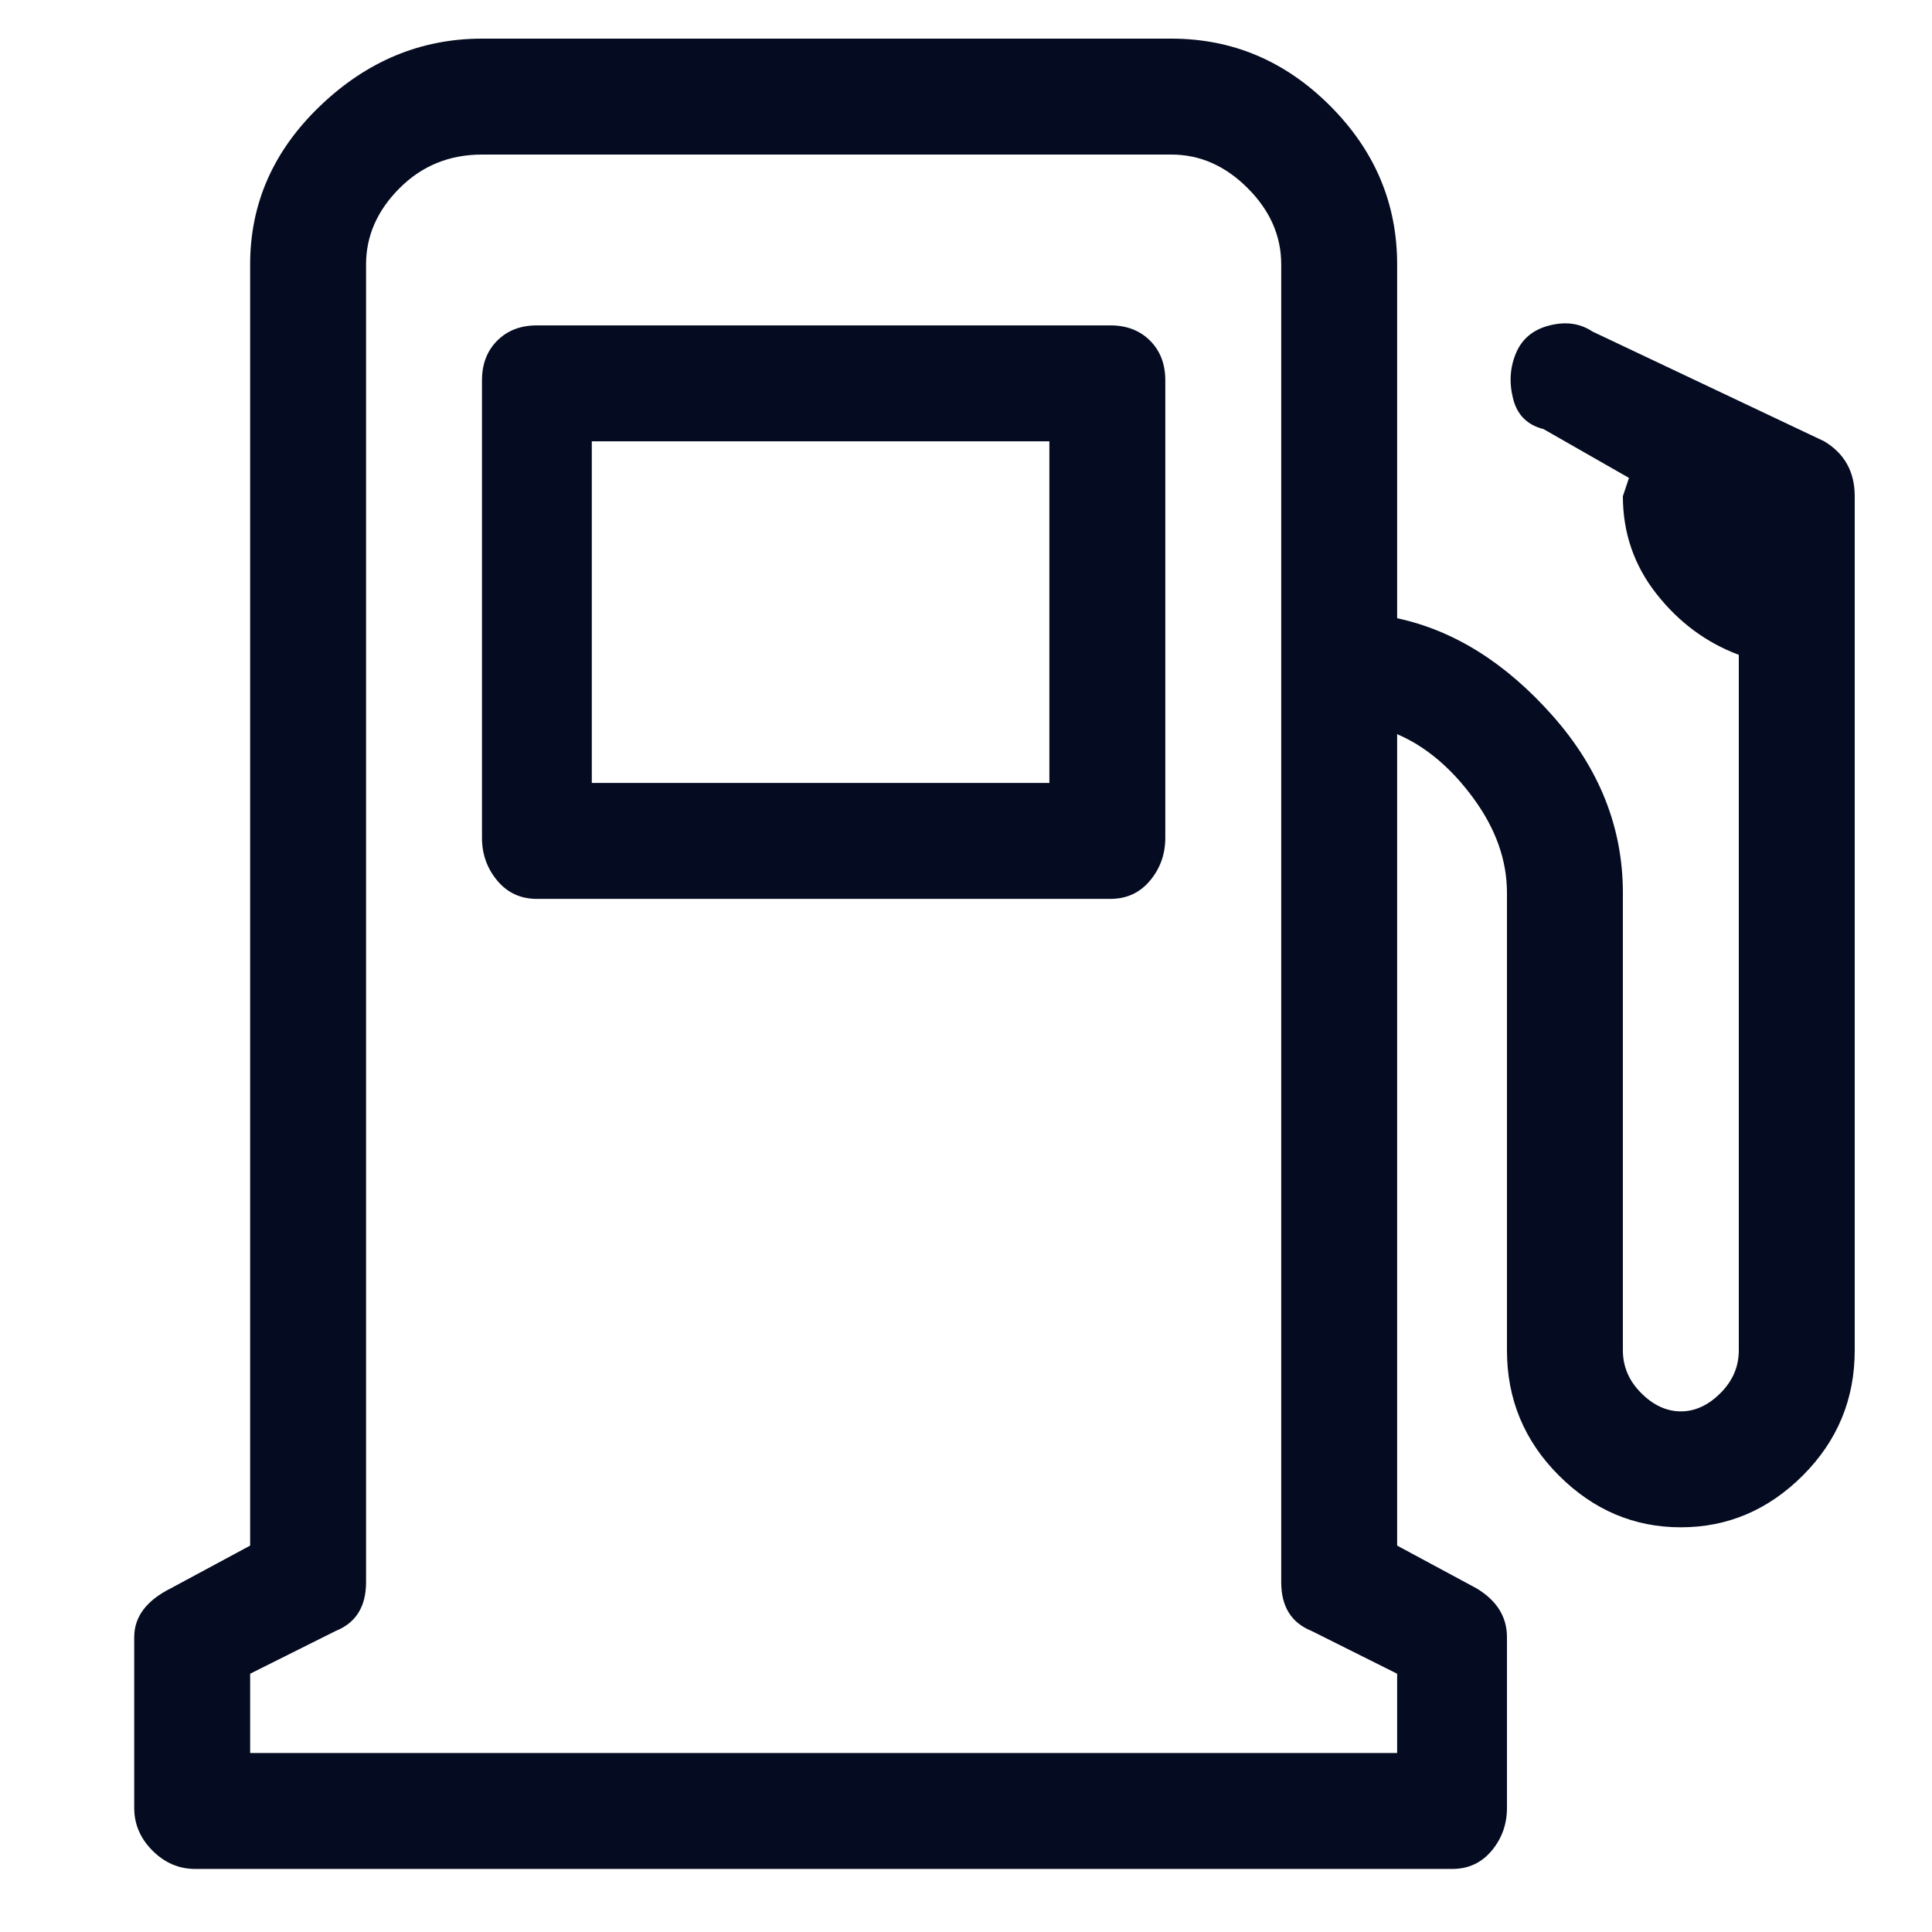 <svg width="19" height="19" viewBox="0 0 19 19" fill="none" xmlns="http://www.w3.org/2000/svg">
<g clip-path="url(#clip0_5_163)">
<path d="M11.46 3.74C11.46 3.58 11.41 3.45 11.31 3.35C11.21 3.25 11.08 3.2 10.92 3.2H5.28C5.12 3.2 4.99 3.25 4.89 3.35C4.79 3.45 4.74 3.58 4.74 3.74V8.24C4.74 8.4 4.79 8.54 4.89 8.66C4.99 8.78 5.12 8.84 5.28 8.84H10.92C11.08 8.84 11.21 8.78 11.31 8.66C11.41 8.54 11.46 8.4 11.46 8.24V3.74ZM10.32 7.7H5.82V4.34H10.32V7.7ZM17.94 4.34L15.66 3.26C15.54 3.18 15.4 3.16 15.24 3.2C15.08 3.24 14.97 3.33 14.91 3.47C14.85 3.61 14.84 3.76 14.88 3.92C14.92 4.08 15.02 4.18 15.18 4.22L16.02 4.7L15.96 4.88C15.96 5.24 16.07 5.56 16.29 5.84C16.51 6.12 16.78 6.32 17.1 6.44V13.28C17.1 13.44 17.04 13.58 16.92 13.7C16.8 13.82 16.67 13.88 16.53 13.88C16.39 13.88 16.26 13.82 16.14 13.7C16.02 13.58 15.96 13.44 15.96 13.28V8.78C15.96 8.14 15.73 7.56 15.27 7.04C14.81 6.52 14.3 6.2 13.74 6.08V2.6C13.74 2 13.52 1.48 13.08 1.04C12.64 0.6 12.12 0.38 11.52 0.38H4.74C4.14 0.38 3.61 0.6 3.15 1.04C2.69 1.48 2.46 2 2.46 2.6V15.2L1.68 15.62C1.44 15.74 1.32 15.9 1.32 16.1V17.78C1.32 17.94 1.38 18.08 1.5 18.2C1.62 18.32 1.76 18.38 1.92 18.38H14.28C14.44 18.38 14.57 18.32 14.67 18.2C14.77 18.08 14.82 17.94 14.82 17.78V16.1C14.82 15.9 14.72 15.74 14.52 15.62L13.74 15.2V7.22C14.02 7.34 14.27 7.55 14.49 7.85C14.71 8.15 14.82 8.46 14.82 8.78V13.28C14.82 13.76 14.99 14.17 15.33 14.51C15.67 14.85 16.07 15.02 16.53 15.02C16.99 15.02 17.39 14.85 17.73 14.51C18.07 14.17 18.24 13.76 18.24 13.28V4.88C18.24 4.64 18.14 4.46 17.94 4.34ZM13.74 17.24H2.46V16.46L3.3 16.04C3.5 15.96 3.6 15.8 3.6 15.56V2.6C3.6 2.32 3.71 2.07 3.93 1.85C4.15 1.63 4.42 1.52 4.74 1.52H11.52C11.8 1.52 12.05 1.63 12.27 1.85C12.49 2.07 12.6 2.32 12.6 2.6V15.56C12.6 15.8 12.7 15.96 12.9 16.04L13.74 16.46V17.24Z" fill="#050B20"/>
</g>
<defs>
<clipPath id="clip0_5_163">
<rect width="18" height="18" fill="white" transform="matrix(1 0 0 -1 0.781 18.38)"/>
</clipPath>
</defs>
</svg>
